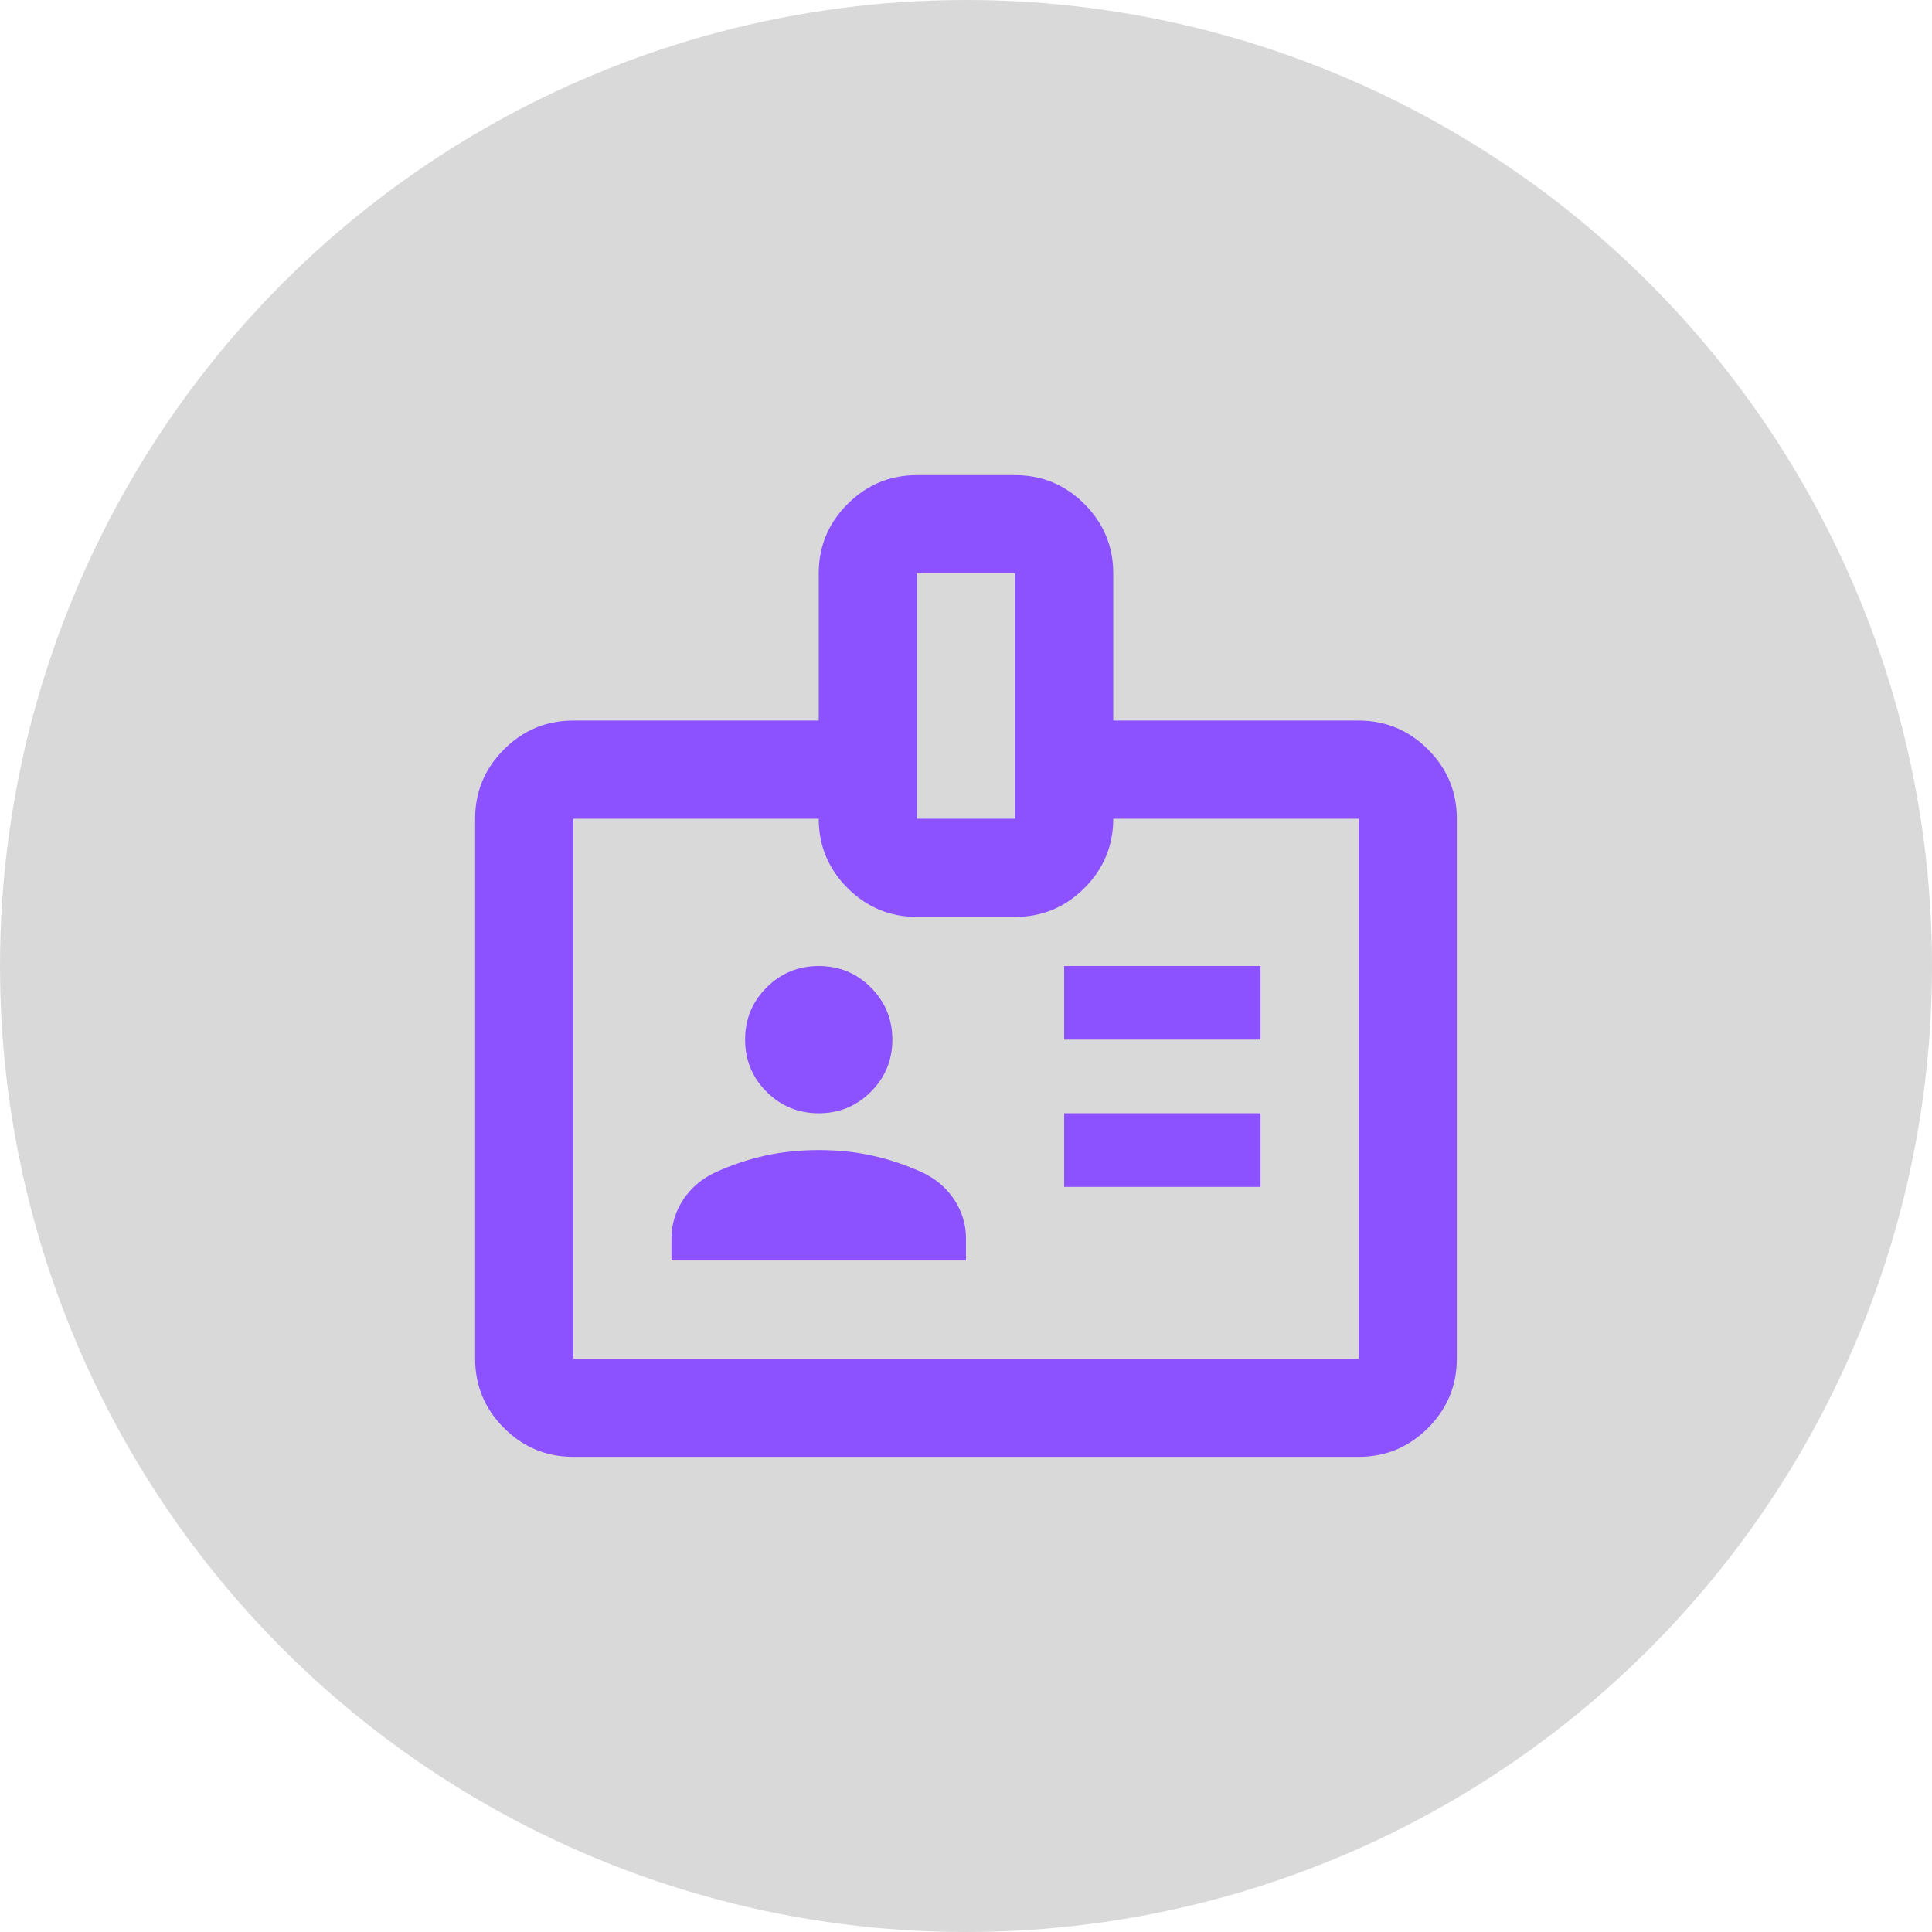 <svg width="164" height="164" viewBox="0 0 164 164" fill="none" xmlns="http://www.w3.org/2000/svg">
<circle cx="82" cy="82" r="82" fill="#D9D9D9"/>
<mask id="mask0_361_254" style="mask-type:alpha" maskUnits="userSpaceOnUse" x="32" y="32" width="100" height="100">
<rect x="32" y="32" width="100" height="100" fill="#8C52FF"/>
</mask>
<g mask="url(#mask0_361_254)">
<path d="M48.665 123.666C46.374 123.666 44.412 122.85 42.78 121.218C41.148 119.586 40.332 117.625 40.332 115.333V69.5C40.332 67.208 41.148 65.246 42.78 63.614C44.412 61.982 46.374 61.166 48.665 61.166H69.499V48.666C69.499 46.375 70.315 44.413 71.947 42.781C73.579 41.149 75.54 40.333 77.832 40.333H86.165C88.457 40.333 90.419 41.149 92.051 42.781C93.683 44.413 94.499 46.375 94.499 48.666V61.166H115.332C117.624 61.166 119.586 61.982 121.217 63.614C122.849 65.246 123.665 67.208 123.665 69.5V115.333C123.665 117.625 122.849 119.586 121.217 121.218C119.586 122.85 117.624 123.666 115.332 123.666H48.665ZM48.665 115.333H115.332V69.5H94.499C94.499 71.791 93.683 73.753 92.051 75.385C90.419 77.017 88.457 77.833 86.165 77.833H77.832C75.54 77.833 73.579 77.017 71.947 75.385C70.315 73.753 69.499 71.791 69.499 69.5H48.665V115.333ZM56.999 107H81.999V105.125C81.999 103.944 81.669 102.85 81.009 101.843C80.349 100.836 79.429 100.055 78.249 99.5C76.86 98.875 75.454 98.406 74.03 98.093C72.606 97.781 71.096 97.625 69.499 97.625C67.901 97.625 66.391 97.781 64.967 98.093C63.544 98.406 62.138 98.875 60.749 99.5C59.568 100.055 58.648 100.836 57.988 101.843C57.329 102.85 56.999 103.944 56.999 105.125V107ZM90.332 100.75H106.999V94.5H90.332V100.75ZM69.499 94.5C71.235 94.5 72.71 93.892 73.926 92.677C75.141 91.462 75.749 89.986 75.749 88.25C75.749 86.514 75.141 85.038 73.926 83.823C72.71 82.607 71.235 82 69.499 82C67.763 82 66.287 82.607 65.072 83.823C63.856 85.038 63.249 86.514 63.249 88.25C63.249 89.986 63.856 91.462 65.072 92.677C66.287 93.892 67.763 94.5 69.499 94.5ZM90.332 88.25H106.999V82H90.332V88.25ZM77.832 69.5H86.165V48.666H77.832V69.5Z" fill="#8C52FF"/>
</g>
</svg>
